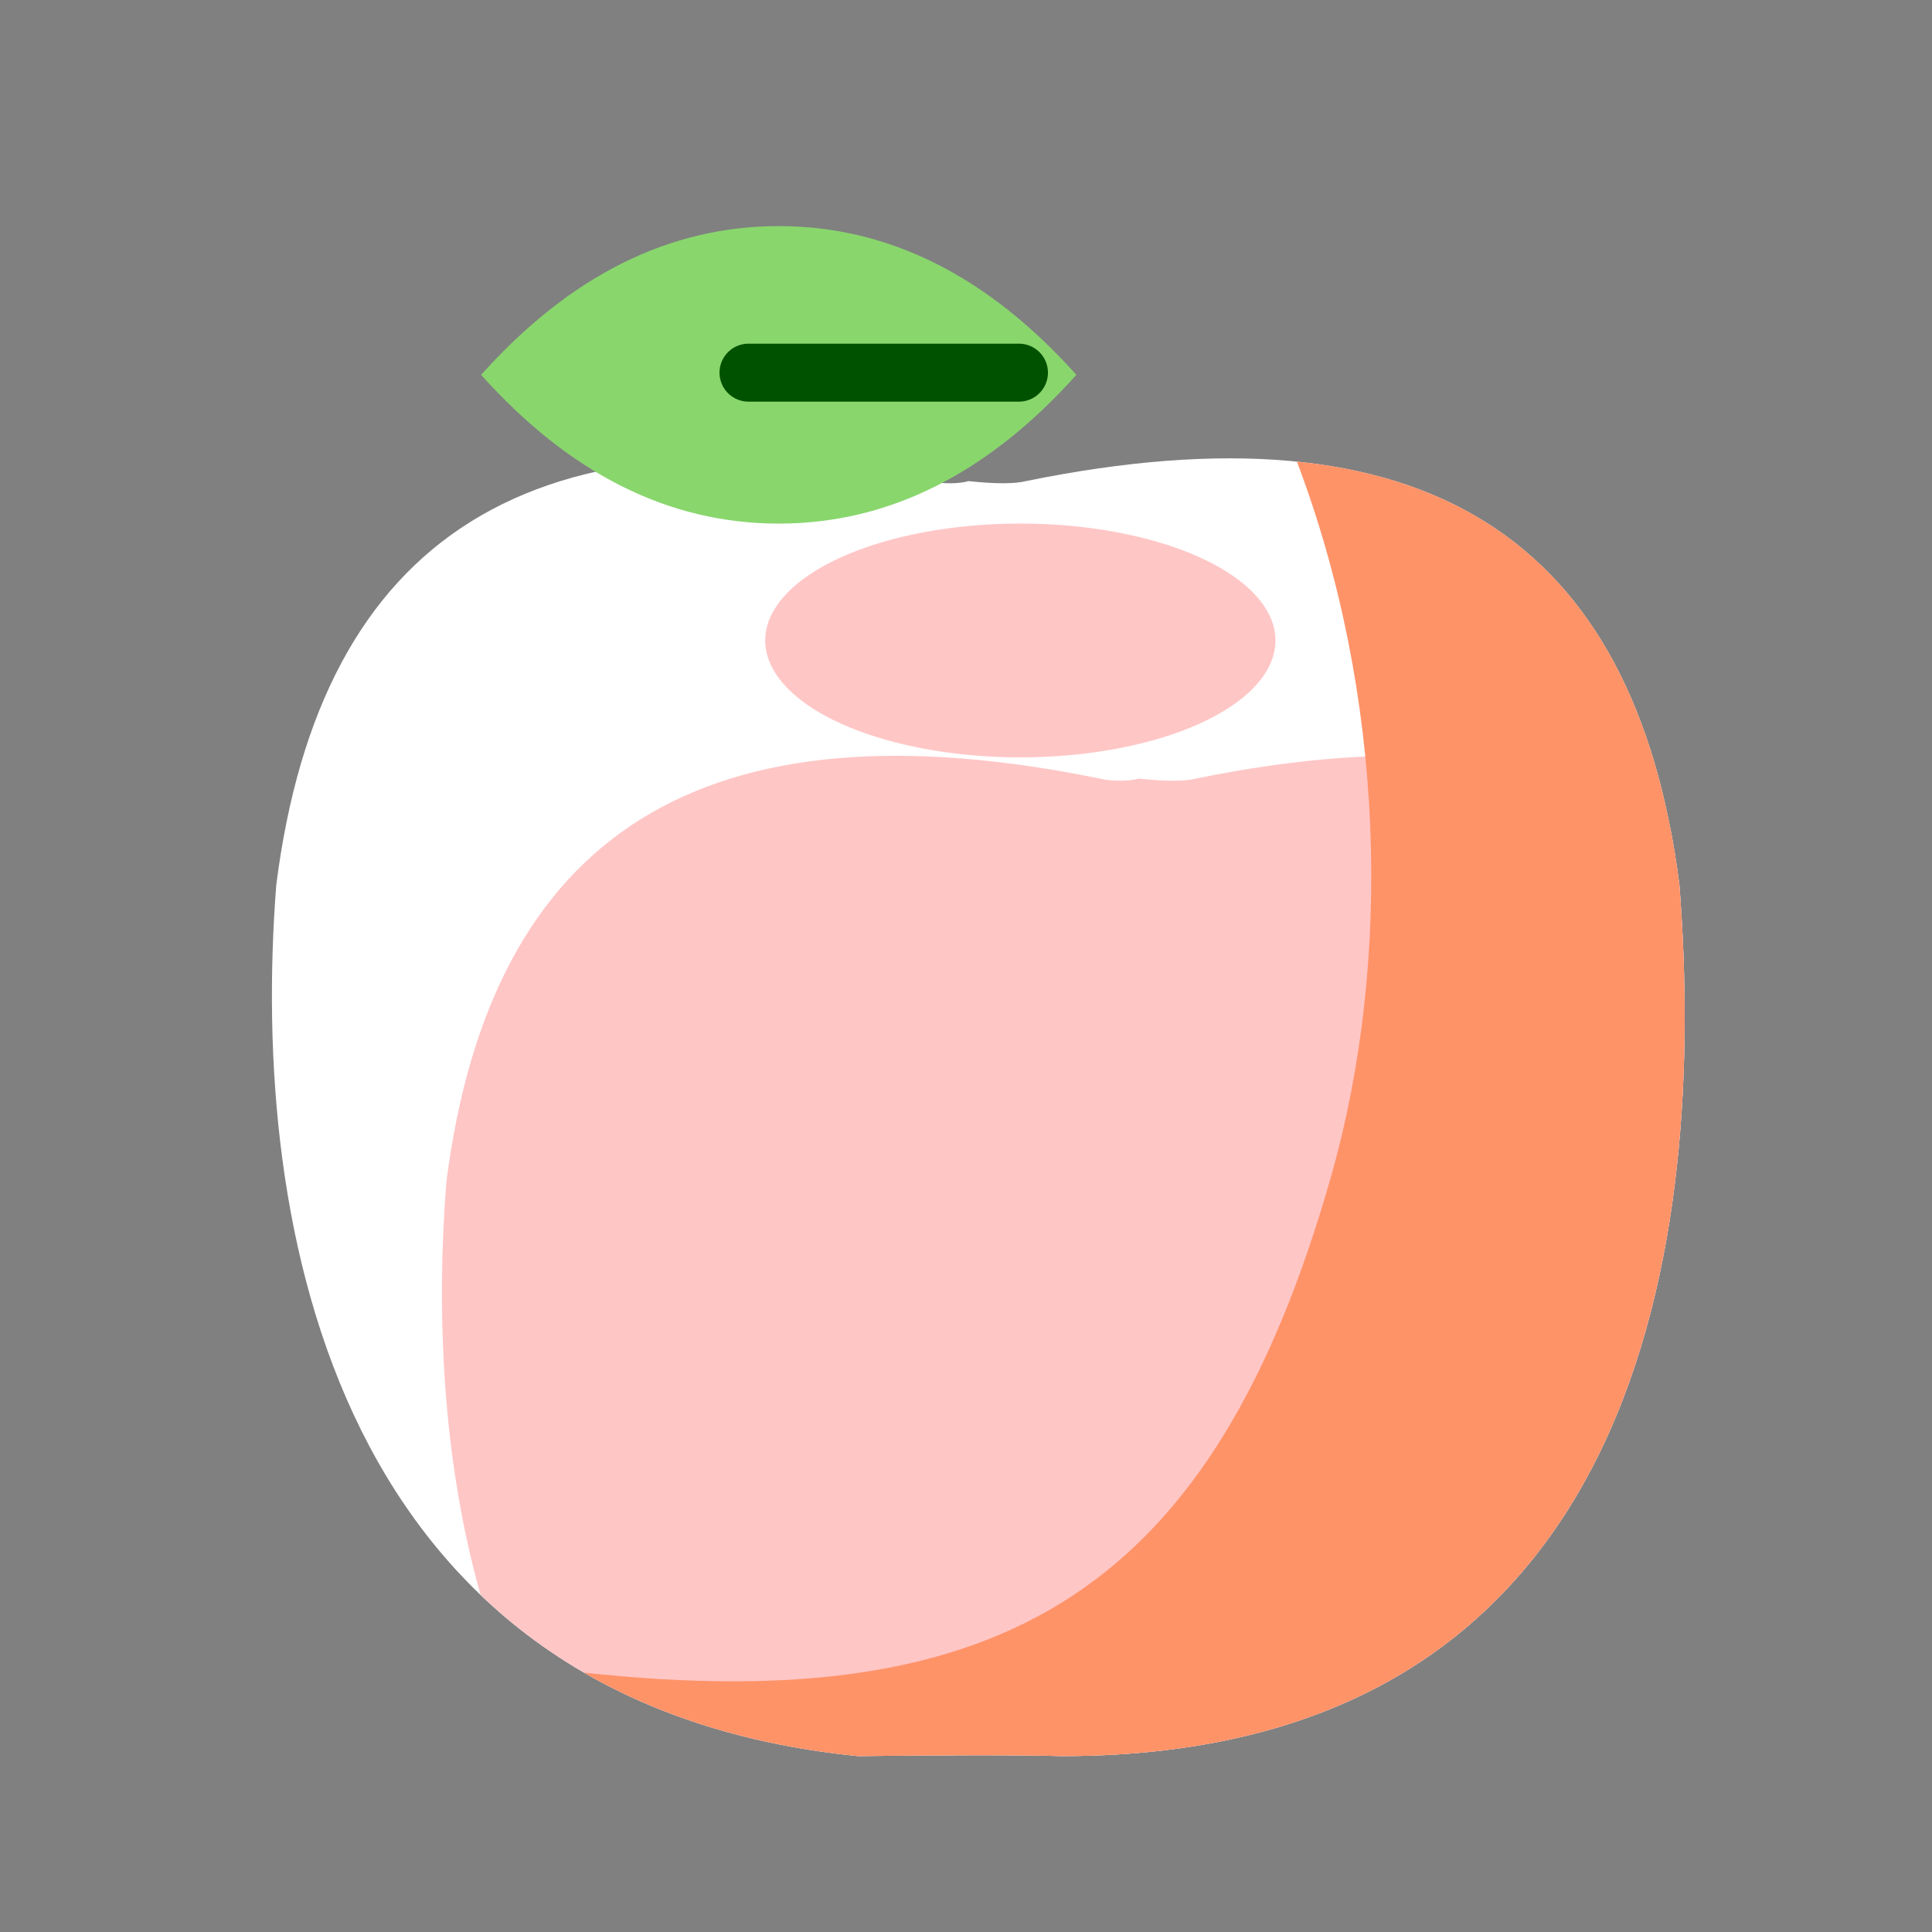 <!DOCTYPE svg PUBLIC "-//W3C//DTD SVG 1.1//EN" "http://www.w3.org/Graphics/SVG/1.1/DTD/svg11.dtd">
<!-- Uploaded to: SVG Repo, www.svgrepo.com, Transformed by: SVG Repo Mixer Tools -->
<svg width="64px" height="64px" viewBox="0 0 1024 1024" class="icon" version="1.1" xmlns="http://www.w3.org/2000/svg" fill="#000000">
<rect x="0" y="0" width="1024" height="1024" fill="#808080" stroke="none"/>
<g id="SVGRepo_bgCarrier" stroke-width="0"/>
<g id="SVGRepo_tracerCarrier" stroke-linecap="round" stroke-linejoin="round"/>
<g id="SVGRepo_iconCarrier">
<path d="M543.74 255c210.2-42.94 322.79 28.73 346.37 214C904.38 652.15 874 930.76 563 930.76q-35.73-0.9-108.27 0C178.08 903 132.15 652.15 146.43 469 170 283.73 282.6 212.06 492.8 255c5.86 1.49 15.78 1.55 20.37 0 14.83 1.54 24.71 1.48 30.57 0z" fill="#FFFFFF"/>
<path d="M885.45 439.64q2.73 14.16 4.66 29.34C904.38 652.15 874 930.76 563 930.76q-35.73-0.9-108.27 0c-88.34-8.86-153.15-40.47-200-85.36-20.43-72.24-23.51-150.22-18.17-218.74 23.58-185.26 136.17-256.93 346.37-214 5.86 1.49 15.78 1.55 20.37 0 14.78 1.55 24.7 1.49 30.56 0 110.33-22.54 193.77-13.5 251.57 27z" fill="#FFC6C6"/>
<path d="M687.43 244.66c118.81 12.08 185.2 87 202.68 224.32C904.38 652.15 874 930.76 563 930.76q-35.73-0.9-108.27 0c-58-5.82-105.92-21.46-145.22-44.24 223.8 24.26 333.76-44.77 395.87-262.59 32.82-115.12 28.75-256-18-379.27z" fill="#FF9368"/>
<path d="M405.59 339.46a135.21 61.95 0 1 0 270.42 0 135.21 61.95 0 1 0-270.42 0Z" fill="#FFC6C6"/>
<path d="M453.84 951.26l-1.15-0.12c-68.87-6.91-128.3-27.68-176.65-61.74C233 859 198.34 818 173.14 767.27c-50.37-101.34-53.43-219-47.13-299.87l0.1-1c5.83-45.76 17.1-85.6 33.52-118.42 17-33.9 39.88-61.34 68.11-81.56 31.69-22.69 70.78-36.75 116.17-41.8 44.05-4.9 95.52-1.43 153 10.31l0.93 0.21a31.48 31.48 0 0 0 9.21 0.31l3.82-1.29 4.45 0.47c17.13 1.79 22.49 0.75 23.4 0.52l0.93-0.21c57.46-11.74 108.94-15.21 153-10.31 45.39 5 84.47 19.11 116.17 41.8 28.18 20.21 51.13 47.65 68.09 81.57 16.41 32.81 27.69 72.65 33.52 118.42l0.1 1c9.32 119.51 0.32 283.71-95.45 387.23C755.77 918.74 671 951.24 563 951.24h-0.52c-23.45-0.59-59.62-0.59-107.5 0zM518 909.84c18.15 0 33.27 0.15 45.25 0.45 50.49 0 95.42-7.82 133.56-23.18 34.28-13.8 63.95-34.09 88.19-60.3 47.27-51.1 100.32-154.3 84.72-355.73-5.26-41-15.17-76.21-29.45-104.77-13.94-27.88-32.56-50.31-55.27-66.58-25.92-18.56-58.51-30.13-96.85-34.4-39.7-4.42-86.76-1.17-139.87 9.65-8 1.92-18.5 2.15-33.69 0.73a70 70 0 0 1-26.22-0.73c-53.12-10.82-100.18-14.07-139.88-9.65-38.34 4.26-70.93 15.84-96.85 34.4-22.76 16.3-41.38 38.7-55.33 66.58-14.29 28.56-24.2 63.81-29.45 104.77-3.8 49.11-2.73 96.45 3.17 140.73 6.89 51.73 20.3 97.9 39.85 137.23 47.26 95.07 130 149.31 245.83 161.24 23.58-0.28 44.41-0.44 62.29-0.44z" fill=""/>
<path d="M516.59 388.26c-36.82 0-73.57-14.47-109.24-43a22.53 22.53 0 1 1 28.15-35.18c55.32 44.27 106.86 44.27 162.18 0a22.53 22.53 0 1 1 28.15 35.18c-35.66 28.53-72.42 43-109.24 43z" fill=""/>
<path d="M518.28 363.59a22.55 22.55 0 0 1-21.66-28.77c32.47-112.64 71.48-185.13 119.27-221.62a22.53 22.53 0 1 1 27.35 35.8c-39.27 30-74 96.71-103.32 198.29a22.54 22.54 0 0 1-21.64 16.3z" fill=""/>
<path d="M412.75 277.52q87.12 0 157.75-78.84-70.63-78.84-157.75-78.84T255 198.68q70.62 78.84 157.75 78.84z" fill="#89D66D"/>
<path d="M416.86 298c-63.88 0-122.09-28.82-173-85.66l-12.24-13.67L243.85 185c50.92-56.84 109.12-85.65 173-85.65s122.09 28.82 173 85.65l12.24 13.67-12.24 13.67C538.95 269.18 480.74 298 416.86 298z m-129.48-99.32c17.84 17.55 36.49 31.25 55.63 40.81a164.13 164.13 0 0 0 147.69 0c19.14-9.57 37.79-23.26 55.63-40.81-17.84-17.55-36.49-31.25-55.63-40.81a164.13 164.13 0 0 0-147.69 0c-19.13 9.56-37.79 23.25-55.63 40.81z" fill=""/>
<path d="M396.72 182.16h143.35a15.36 15.36 0 0 1 15.36 15.36 15.36 15.36 0 0 1-15.36 15.36H396.72a15.36 15.36 0 0 1-15.36-15.36 15.36 15.36 0 0 1 15.36-15.36z" fill="#015200"/>
</g>
</svg>